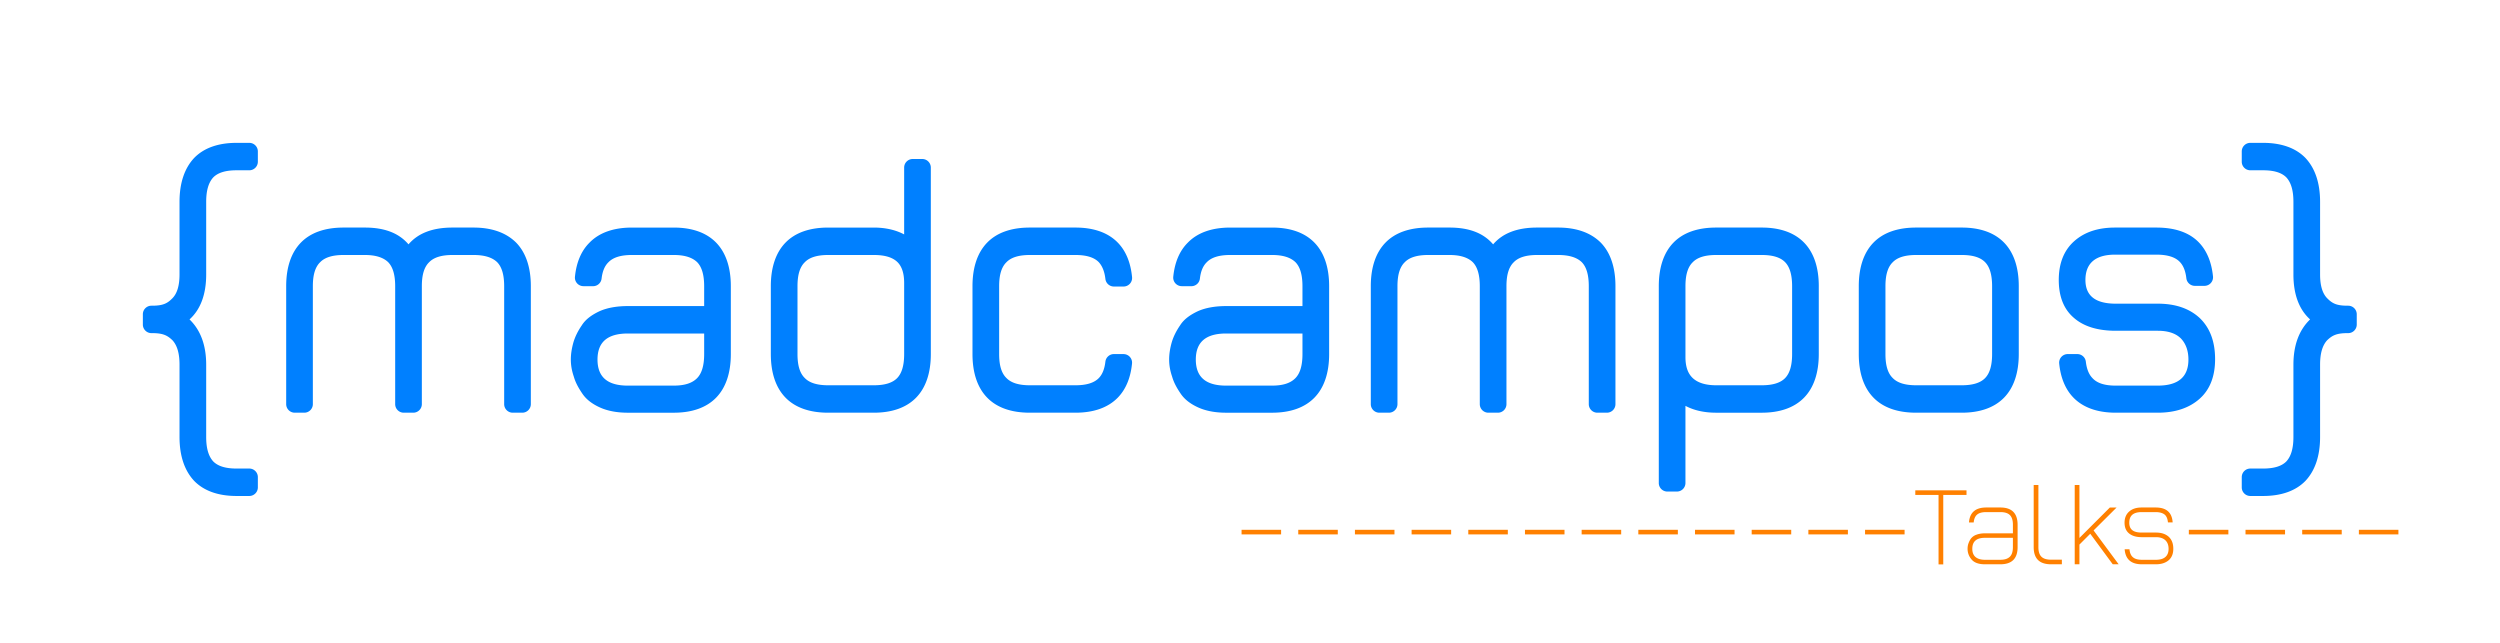 <svg xmlns="http://www.w3.org/2000/svg" viewBox="0 0 3500 900"><path fill="#ff8000" d="M1738.2 741.7h55.35v6.45h-55.35zm79.35 0h55.35v6.45h-55.35zm79.35 0h55.35v6.45h-55.35zm79.35 0h55.35v6.45h-55.35zm79.35 0h55.35v6.45h-55.35zm79.35 0h55.35v6.45h-55.35zm79.35 0h55.35v6.45h-55.35zm79.35 0H2349v6.45h-55.35zm79.35 0h55.35v6.45H2373zm79.35 0h55.35v6.45h-55.35zm79.35 0h55.35v6.45h-55.35zm79.35 0h55.35v6.45h-55.35zm70.35-48.75h32.55v97.2h6.6v-97.2h32.55v-6.45h-71.7v6.45Zm81.75 38.55c.45-4.95 1.95-8.55 4.65-10.95 2.7-2.4 7.05-3.6 12.9-3.6h19.8c6.15 0 10.5 1.35 13.35 4.2 2.85 2.85 4.2 7.35 4.2 13.5v12h-39.3c-4.65 0-8.7.75-12.15 2.1a16.43 16.43 0 0 0-7.5 5.55c-1.65 2.4-2.7 4.8-3.45 7.05s-1.05 4.65-1.05 7.05c0 5.55 1.95 10.65 5.7 15s9.9 6.6 18.45 6.6h21.75c16.05 0 24.15-7.95 24.15-24v-31.35c0-16.05-8.1-24.15-24.15-24.15h-19.8c-15 0-23.1 7.05-24.15 21h6.6Zm37.35 52.2h-21.75c-5.7 0-10.05-1.35-13.05-3.9s-4.5-6.45-4.5-11.4c0-10.35 5.85-15.45 17.55-15.45h39.3V766c0 6.15-1.35 10.5-4.2 13.35-2.85 2.85-7.2 4.35-13.35 4.35Zm53.25-104.7h-6.6v87c0 16.05 8.1 24 24.3 24h15.15v-6.45h-15.15c-6.15 0-10.65-1.35-13.5-4.2-2.85-2.85-4.2-7.2-4.2-13.35v-87Zm104.1 111h8.25l-35.1-47.4 32.25-32.1h-9.45l-42.6 42.6V679h-6.6v111h6.6v-27.6l15.15-15.15 31.5 42.75Zm83.85-58.65c-.9-13.95-8.85-20.85-23.85-20.85h-19.65c-7.2 0-12.9 1.8-17.25 5.55s-6.6 9-6.6 15.75c0 6.6 2.1 11.55 6.3 15 4.2 3.45 10.2 5.25 17.85 5.25h19.95c5.7 0 10.05 1.5 13.05 4.35 3 2.85 4.5 6.9 4.5 12 0 4.95-1.5 8.7-4.35 11.25-3 2.7-7.35 4.05-13.2 4.05h-19.95c-5.55 0-9.75-1.2-12.45-3.6-2.7-2.25-4.35-6-4.8-11.1h-6.75c1.05 13.95 9.15 21 24 21h19.95c7.35 0 13.35-1.95 17.7-5.7s6.45-9.15 6.45-16.05c0-7.2-2.1-12.75-6.45-16.8-4.35-3.9-10.35-5.85-17.7-5.85h-19.95c-6 0-10.35-1.05-13.2-3.3-2.85-2.25-4.35-5.7-4.35-10.5 0-9.9 5.7-14.85 17.25-14.85h19.65c5.55 0 9.75 1.2 12.6 3.45 2.7 2.25 4.2 6 4.65 10.95h6.6Zm22.65 10.35h55.35v6.45h-55.35zm79.35 0h55.35v6.45h-55.35zm79.35 0h55.35v6.45h-55.35zm79.35 0h55.35v6.45h-55.35z"/><path fill="#0080ff" d="M288.66 510.55c0-27.36-7.93-48.48-23.33-63.36 15.4-13.92 23.33-35.04 23.33-62.88V282.56c0-15.84 3.27-26.88 9.8-34.08 6.54-6.72 17.27-10.08 32.67-10.08h17.86a12 12 0 0 0 12-12V212a12 12 0 0 0-12-12h-17.86c-25.67 0-45.73 7.2-59.27 21.12-13.53 14.4-20.53 35.04-20.53 61.44V384.3c0 15.36-3.27 26.4-9.8 33.12-7 7.2-13.07 10.56-28.46 10.56H212a12 12 0 0 0-12 12v14.4a12 12 0 0 0 12 12h1.07c15.4 0 21.46 3.36 28.46 10.08 6.53 7.2 9.8 18.24 9.8 34.07v101.28c0 26.4 7 47.04 20.53 61.44 13.54 13.92 33.6 21.12 59.27 21.12h17.86a12 12 0 0 0 12-12v-14.4a12 12 0 0 0-12-12h-17.86c-15.4 0-26.13-3.36-32.67-10.08-6.53-7.2-9.8-18.24-9.8-34.08V510.54Zm289.92 67.23a12 12 0 0 0 12-12V400.67c0-15.84 3.27-26.88 10.27-33.6 6.53-6.72 17.26-10.08 32.66-10.08h29.4c15.4 0 26.13 3.36 33.13 10.08 6.54 6.72 9.8 17.76 9.8 33.6v165.11a12 12 0 0 0 12 12h13.33a12 12 0 0 0 12-12V400.67c0-26.4-7-47.04-20.53-60.96-14-13.92-34.06-21.12-59.73-21.12h-29.4c-27.53 0-48.06 7.68-61.6 23.52-13.53-15.84-33.6-23.52-61.13-23.52h-29.86c-26.13 0-46.2 7.2-59.73 21.12-13.53 13.92-20.53 34.56-20.53 60.96v165.11a12 12 0 0 0 12 12h13.33a12 12 0 0 0 12-12V400.67c0-15.84 3.27-26.88 10.27-33.6 6.53-6.72 17.26-10.08 32.66-10.08h29.87c14.93 0 25.66 3.36 32.66 10.08 6.53 6.72 9.8 17.76 9.8 33.6v165.11a12 12 0 0 0 12 12h13.33Zm251.73-177.11a12 12 0 0 0 11.9-10.5c1.2-10.35 4.36-17.98 9.7-23.1 6.53-6.72 17.26-10.08 32.66-10.08h58.8c14.93 0 25.66 3.36 32.66 10.08 6.53 6.72 9.8 17.76 9.8 33.6v27.84H878.97c-15.4 0-28.94 2.4-39.67 7.2-11.2 5.28-19.6 11.52-24.73 19.68-5.6 8.16-9.33 15.84-11.67 23.52-2.33 8.16-3.73 16.32-3.73 24.47 0 8.16 1.4 15.84 4.2 24 2.33 8.16 6.53 15.84 12.13 24 5.6 8.16 14 14.4 24.74 19.2 10.73 4.8 23.8 7.2 38.73 7.2h64.4c25.66 0 45.73-7.2 59.26-21.12 13.53-13.92 20.53-34.56 20.53-60.95v-95.04c0-26.4-7-47.04-20.53-60.96-13.53-13.92-33.6-21.12-59.27-21.12h-58.8c-25.66 0-45.72 7.2-59.26 21.12-11.56 11.5-18.35 27.58-20.36 47.7a11.97 11.97 0 0 0 11.9 13.23c4.36.03 9.22.03 13.47.03Zm113.05 139.2h-64.4c-28.46 0-42.46-12-42.46-36.48 0-24.48 14-36.48 42.47-36.48h106.86v28.8c0 15.84-3.27 26.87-9.8 33.6-7 7.2-17.73 10.55-32.67 10.55Zm135.8-44.16c0 26.4 7 47.03 20.53 60.95 13.53 13.92 33.6 21.12 59.73 21.12h63.93c25.67 0 45.73-7.2 59.26-21.12 13.54-13.92 20.54-34.56 20.54-60.95V234.6a12 12 0 0 0-12-12h-13.33a12 12 0 0 0-12 12v93.6c-11.67-6.25-26.14-9.6-42.47-9.6h-63.93c-26.13 0-46.2 7.2-59.73 21.11-13.53 13.92-20.53 34.56-20.53 60.96v95.04Zm37.33-95.04c0-15.84 3.27-26.88 10.27-33.6 6.53-6.72 17.26-10.08 32.66-10.08h63.93c14.47 0 25.2 2.88 32.2 9.12 7 6.24 10.27 16.32 10.27 30.24v99.36c0 15.84-3.27 26.87-9.8 33.6-6.54 6.71-17.27 10.07-32.67 10.07h-63.93c-15.4 0-26.13-3.36-32.66-10.08-7-6.72-10.27-17.75-10.27-33.6v-95.03Zm456.45.48c3.4 0 6.63-1.44 8.91-3.95a11.97 11.97 0 0 0 3.03-9.25c-1.99-20.52-8.72-36.7-19.95-48.24-13.53-13.92-33.59-21.12-59.26-21.12h-63.93c-26.13 0-46.2 7.2-59.73 21.12-13.53 13.92-20.53 34.56-20.53 60.96v95.04c0 26.4 7 47.03 20.53 60.95 13.53 13.92 33.6 21.12 59.73 21.12h63.93c25.67 0 45.73-7.2 59.26-21.12 11.18-11.5 17.91-27.58 19.9-47.71a11.97 11.97 0 0 0-11.91-13.22c-4.35-.02-9.2-.02-13.45-.02a12 12 0 0 0-11.91 10.53c-1.17 10.33-4.25 17.95-9.22 23.06-6.54 6.72-17.27 10.08-32.67 10.08h-63.93c-15.4 0-26.13-3.36-32.66-10.08-7-6.72-10.27-17.75-10.27-33.6v-95.03c0-15.84 3.27-26.88 10.27-33.6 6.53-6.72 17.26-10.08 32.66-10.08h63.93c15.4 0 26.13 3.36 32.67 10.08 4.97 5.48 8.05 13.19 9.24 23.54a11.98 11.98 0 0 0 11.89 10.53l13.47.01Zm94.99-.48a12 12 0 0 0 11.91-10.5c1.19-10.35 4.36-17.98 9.69-23.1 6.53-6.72 17.26-10.08 32.66-10.08h58.8c14.93 0 25.67 3.36 32.66 10.08 6.54 6.72 9.8 17.76 9.8 33.6v27.84h-106.86c-15.4 0-28.93 2.4-39.66 7.2-11.2 5.28-19.6 11.52-24.73 19.68-5.6 8.16-9.34 15.84-11.67 23.52-2.33 8.16-3.73 16.32-3.73 24.47 0 8.16 1.4 15.84 4.2 24 2.33 8.16 6.53 15.84 12.13 24 5.6 8.16 14 14.4 24.73 19.2 10.74 4.8 23.8 7.2 38.73 7.2h64.4c25.67 0 45.73-7.2 59.26-21.12 13.54-13.92 20.54-34.56 20.54-60.95v-95.04c0-26.4-7-47.04-20.54-60.96-13.53-13.92-33.59-21.12-59.26-21.12h-58.8c-25.66 0-45.73 7.2-59.26 21.12-11.56 11.5-18.35 27.58-20.36 47.7-.36 3.38.74 6.75 3.01 9.27a11.96 11.96 0 0 0 8.89 3.96c4.36.03 9.21.03 13.46.03Zm113.06 139.2h-64.4c-28.46 0-42.46-12-42.46-36.48 0-24.48 14-36.48 42.46-36.48h106.86v28.8c0 15.84-3.26 26.87-9.8 33.6-6.99 7.2-17.73 10.55-32.66 10.55Zm316.05 37.91c3.18 0 6.24-1.26 8.49-3.51a12 12 0 0 0 3.51-8.49V400.67c0-15.84 3.27-26.88 10.27-33.6 6.53-6.72 17.26-10.08 32.66-10.08h29.4c15.4 0 26.13 3.36 33.13 10.08 6.54 6.72 9.8 17.76 9.8 33.6v165.11a12 12 0 0 0 12 12h13.33a12 12 0 0 0 8.49-3.51 12 12 0 0 0 3.51-8.49V400.67c0-26.4-7-47.04-20.53-60.96-14-13.92-34.06-21.12-59.73-21.12h-29.4c-27.53 0-48.06 7.68-61.59 23.52-13.54-15.84-33.6-23.52-61.13-23.52h-29.87c-26.13 0-46.2 7.2-59.73 21.12-13.53 13.92-20.53 34.56-20.53 60.96v165.11a12 12 0 0 0 3.51 8.49 12 12 0 0 0 8.49 3.51h13.33a12 12 0 0 0 12-12V400.67c0-15.84 3.27-26.88 10.26-33.6 6.54-6.72 17.27-10.08 32.67-10.08h29.87c14.93 0 25.66 3.36 32.66 10.08 6.53 6.72 9.8 17.76 9.8 33.6v165.11a12 12 0 0 0 3.51 8.49 12.02 12.02 0 0 0 8.49 3.51h13.33Zm449.25-177.11c0-26.4-7-47.04-20.54-60.96-13.53-13.92-33.59-21.12-59.26-21.12h-63.93c-26.13 0-46.2 7.2-59.73 21.12-13.53 13.92-20.53 34.56-20.53 60.96v275.5a12 12 0 0 0 3.51 8.5 12.02 12.02 0 0 0 8.49 3.5h13.33a12 12 0 0 0 8.48-3.5 11.97 11.97 0 0 0 3.52-8.5V568.19c11.67 6.24 26.13 9.6 42.93 9.6h63.93c25.67 0 45.73-7.2 59.26-21.12 13.54-13.92 20.54-34.56 20.54-60.95v-95.04Zm-37.34 95.04c0 15.84-3.26 26.87-9.79 33.6-6.54 6.71-17.27 10.07-32.67 10.07h-63.93c-14.47 0-25.2-3.36-32.2-9.6-7-6.24-10.73-15.83-10.73-29.75v-99.36c0-15.84 3.26-26.88 10.26-33.6 6.54-6.72 17.27-10.08 32.67-10.08h63.93c15.4 0 26.13 3.36 32.67 10.08 6.53 6.72 9.79 17.76 9.79 33.6v95.04Zm317.32-95.04c0-26.4-7-47.04-20.53-60.96-13.53-13.92-33.6-21.12-59.26-21.12h-63.93c-26.14 0-46.2 7.2-59.73 21.12-13.54 13.92-20.54 34.56-20.54 60.96v95.04c0 26.4 7 47.03 20.54 60.95 13.53 13.92 33.59 21.12 59.73 21.12h63.93c25.66 0 45.73-7.2 59.26-21.12 13.53-13.92 20.53-34.56 20.53-60.95v-95.04Zm-37.33 95.04c0 15.84-3.26 26.87-9.8 33.6-6.53 6.71-17.26 10.07-32.66 10.07h-63.93c-15.4 0-26.14-3.36-32.67-10.08-7-6.72-10.26-17.75-10.26-33.6v-95.03c0-15.84 3.26-26.88 10.26-33.6 6.53-6.72 17.27-10.08 32.67-10.08h63.93c15.4 0 26.13 3.36 32.66 10.08 6.54 6.72 9.8 17.76 9.8 33.6v95.04Zm297.31-95.52c3.4 0 6.64-1.44 8.92-3.97a12.03 12.03 0 0 0 3.02-9.27c-2.03-20.13-8.75-36.22-19.93-47.72-13.53-13.92-33.6-20.64-59.26-20.64h-57.87c-23.8 0-42.93 6.24-57.39 19.2-14.47 12.96-21.47 31.2-21.47 54.24 0 23.04 7 40.8 21 52.8 13.53 12 33.13 18.24 58.8 18.24h58.79c14 0 24.74 3.36 32.2 10.56 7 7.2 10.74 17.28 10.74 29.75 0 24.48-14.47 36.48-42.94 36.48h-58.79c-15.4 0-26.14-3.36-32.67-10.56-4.97-5.11-8.05-12.73-9.24-23.06a11.98 11.98 0 0 0-11.9-10.52l-13.45-.01c-3.4 0-6.64 1.44-8.91 3.96a11.96 11.96 0 0 0-3.02 9.28c2.02 20.13 8.74 36.21 19.92 47.71 13.54 13.92 33.6 21.12 59.27 21.12h58.79c24.74 0 44.34-6.72 58.8-19.68 14.47-12.96 21.47-31.68 21.47-55.2 0-24.47-7-43.67-21.47-57.6-14.46-13.43-34.06-20.15-58.8-20.15h-58.79c-28.47 0-42.47-11.04-42.47-33.12 0-23.52 14-35.52 41.53-35.52H3019c15.4 0 26.13 3.36 32.66 10.08 4.98 5.12 8.06 12.74 9.24 23.07.74 6 5.85 10.52 11.9 10.52l13.45.01Zm124.54 110.36c0-27.36 7.93-48.48 23.33-63.36-15.4-13.92-23.33-35.04-23.33-62.88V282.56c0-15.84-3.27-26.88-9.8-34.08-6.54-6.72-17.27-10.08-32.67-10.08h-17.86a12 12 0 0 1-12-12V212a12 12 0 0 1 12-12h17.86c25.67 0 45.73 7.2 59.27 21.12 13.53 14.4 20.53 35.04 20.53 61.44V384.3c0 15.36 3.27 26.4 9.8 33.12 7 7.2 13.07 10.56 28.46 10.56h1.07a12 12 0 0 1 12 12v14.4a12 12 0 0 1-12 12h-1.07c-15.39 0-21.46 3.36-28.46 10.08-6.53 7.2-9.8 18.24-9.8 34.07v101.28c0 26.4-7 47.04-20.53 61.44-13.54 13.92-33.6 21.12-59.27 21.12h-17.86a12 12 0 0 1-12-12v-14.4a12 12 0 0 1 12-12h17.86c15.4 0 26.13-3.36 32.67-10.08 6.53-7.2 9.8-18.24 9.8-34.08V510.54Z"/></svg>
